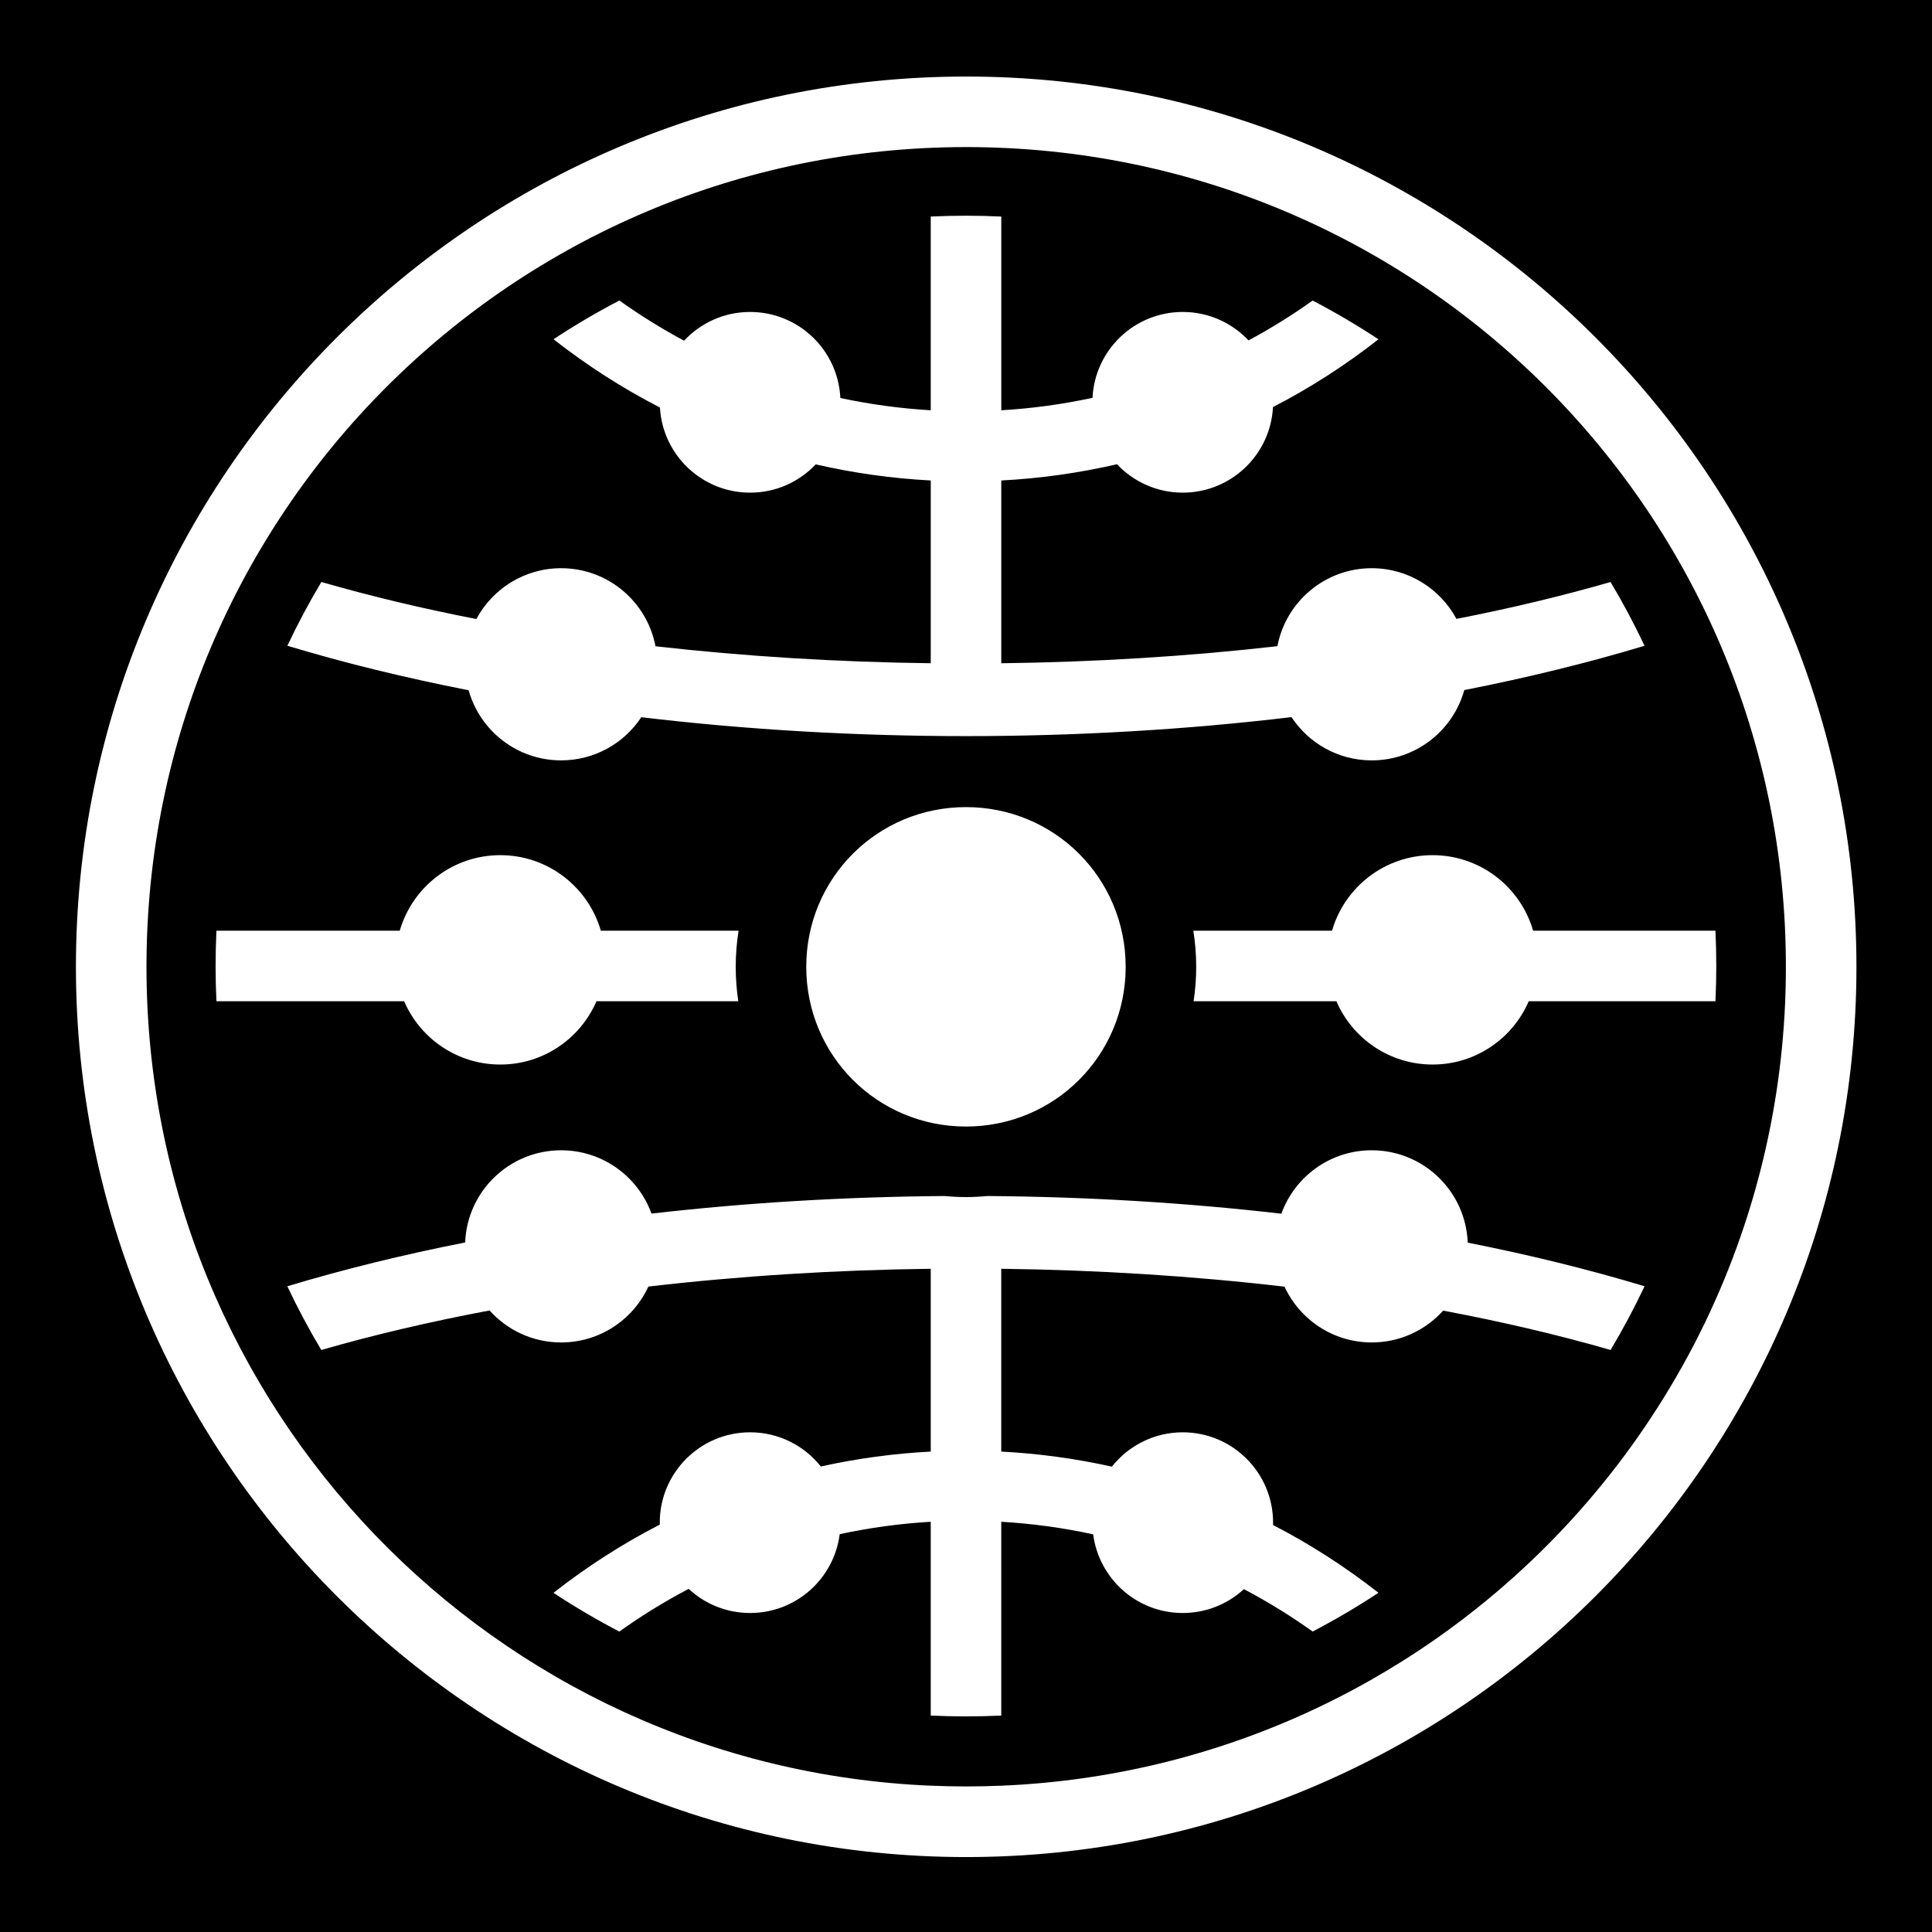 <svg xmlns="http://www.w3.org/2000/svg" viewBox="0 0 512 512" height="1em" width="1em">
  <path d="M0 0h512v512H0z"/>
  <path fill="#fff" d="M256.05 20.283c-130.19 0-235.93 105.74-235.93 235.928 0 130.19 105.74 235.93 235.93 235.93 130.188 0 235.927-105.74 235.927-235.93 0-130.188-105.74-235.927-235.928-235.927zm0 18.696c120.084 0 217.23 97.146 217.23 217.23 0 33.477-7.556 65.166-21.048 93.47-.143.3-.28.604-.425.904-.673 1.395-1.363 2.78-2.065 4.158-.07.137-.135.276-.205.412-.157.307-.324.61-.482.914-.587 1.132-1.178 2.263-1.784 3.383-.475.882-.968 1.756-1.457 2.632-16.388 29.34-39.376 54.475-66.973 73.4-.794.544-1.59 1.086-2.39 1.618-.522.35-1.05.692-1.577 1.037-.933.61-1.866 1.215-2.807 1.808-.308.195-.62.385-.93.578-2.525 1.576-5.072 3.1-7.646 4.565l.008.006c-29.154 16.603-62.537 26.643-98.154 28.138v-.007c-6.226.266-12.462.265-18.688 0v.004c-115.716-4.912-207.84-100.082-207.84-217.02 0-120.084 97.148-217.23 217.233-217.23zm-.066 18.186c-3.11 0-6.222.075-9.33.22l.002 51.344c-8.04-.473-16.048-1.56-23.955-3.255-.595-12.692-11.074-22.8-23.913-22.8-6.91 0-13.134 2.93-17.504 7.614-5.884-3.153-11.613-6.704-17.146-10.65-5.946 3.1-11.772 6.52-17.446 10.266 8.928 7.01 18.375 13.04 28.2 18.092.714 12.58 11.14 22.564 23.897 22.564 6.85 0 13.023-2.882 17.387-7.494 10.04 2.302 20.242 3.73 30.482 4.266v48.436c-24.646-.303-49.197-1.807-72.945-4.5-2.235-11.778-12.58-20.688-25.01-20.688-9.724 0-18.173 5.454-22.462 13.47-14.295-2.777-28.034-6.06-41.074-9.816-3.295 5.515-6.298 11.155-9.012 16.897 15.228 4.59 31.32 8.52 48.034 11.79 3.002 10.72 12.838 18.587 24.515 18.587 8.88 0 16.694-4.547 21.25-11.438 56.1 6.688 116.216 6.68 172.304-.025 4.554 6.905 12.377 11.465 21.267 11.465 11.696 0 21.545-7.89 24.53-18.635 16.618-3.26 32.623-7.173 47.77-11.736-2.713-5.74-5.716-11.38-9.01-16.896-12.972 3.736-26.633 7.002-40.845 9.768-4.295-7.993-12.734-13.428-22.444-13.428-12.42 0-22.757 8.898-25.002 20.664-23.82 2.71-48.45 4.22-73.174 4.523v-48.436c10.304-.54 20.57-1.978 30.67-4.305 4.366 4.633 10.553 7.53 17.422 7.53 12.797 0 23.25-10.043 23.91-22.677 9.735-5.026 19.1-11.016 27.95-17.965-5.672-3.745-11.496-7.165-17.44-10.268-5.484 3.912-11.16 7.433-16.99 10.563-4.365-4.64-10.557-7.54-17.43-7.54-12.825 0-23.297 10.085-23.915 22.757-7.977 1.72-16.062 2.823-24.176 3.3l-.002-51.34c-3.117-.148-6.238-.224-9.358-.224zm.006 156.727c-23.483 0-42.326 18.84-42.326 42.324 0 23.488 18.84 42.328 42.326 42.328 23.483 0 42.324-18.84 42.324-42.328 0-23.484-18.837-42.324-42.324-42.324zm-123.408 12.734c-12.642 0-23.3 8.46-26.646 20.02h-48.58c-.29 6.228-.292 12.465 0 18.69h49.738c4.252 9.868 14.063 16.778 25.488 16.778 11.427 0 21.235-6.91 25.486-16.777h37.59c-.45-2.977-.685-6.023-.685-9.12 0-3.256.264-6.45.76-9.57h-36.506c-3.346-11.562-14.005-20.02-26.645-20.02zm247.064 0c-12.64 0-23.3 8.458-26.646 20.02h-36.754c.496 3.12.76 6.314.76 9.57 0 3.098-.236 6.143-.686 9.12h37.838c4.25 9.867 14.06 16.778 25.488 16.778 11.426 0 21.236-6.91 25.487-16.78h49.48c.29-6.225.29-12.462-.002-18.69h-48.32c-3.345-11.56-14.003-20.018-26.644-20.018zm-16.12 78.205c-11.026 0-20.412 7.008-23.954 16.813-25.412-2.935-51.62-4.488-77.885-4.686-1.877.175-3.775.276-5.697.276-1.92 0-3.82-.1-5.695-.275-26.182.2-52.31 1.74-77.647 4.657-3.55-9.788-12.93-16.78-23.943-16.78-13.715 0-24.894 10.846-25.437 24.43-16.388 3.234-32.176 7.105-47.127 11.612 2.712 5.737 5.713 11.372 9.005 16.884 14.103-4.064 29.046-7.557 44.6-10.473 4.66 5.2 11.427 8.474 18.96 8.474 10.258 0 19.094-6.07 23.127-14.81 24.33-2.828 49.526-4.404 74.822-4.714v48.444c-9.78.512-19.523 1.826-29.125 3.95-4.387-5.517-11.15-9.058-18.745-9.058-13.222 0-23.943 10.722-23.943 23.945 0 .173.01.343.013.513-9.815 5.053-19.254 11.082-28.173 18.086 5.673 3.745 11.496 7.162 17.44 10.265 5.92-4.227 12.06-8.002 18.38-11.317 4.273 3.967 9.993 6.395 16.283 6.395 12.19 0 22.245-9.11 23.744-20.893 7.96-1.716 16.027-2.808 24.124-3.285l.002 51.36c6.226.29 12.462.292 18.688 0l-.002-51.36c8.176.48 16.322 1.585 24.36 3.33 1.518 11.76 11.564 20.848 23.737 20.848 6.252 0 11.94-2.398 16.205-6.322 6.263 3.295 12.352 7.042 18.222 11.233 5.944-3.103 11.768-6.522 17.44-10.268-8.85-6.946-18.21-12.934-27.942-17.96.006-.208.016-.415.016-.624 0-13.222-10.718-23.944-23.94-23.944-7.615 0-14.394 3.56-18.78 9.1-9.664-2.148-19.473-3.48-29.318-3.994v-48.444c25.382.31 50.664 1.895 75.07 4.74 4.04 8.726 12.867 14.782 23.113 14.782 7.515 0 14.267-3.256 18.928-8.434 15.472 2.907 30.34 6.385 44.375 10.428 3.292-5.512 6.29-11.148 9.002-16.887-14.872-4.48-30.573-8.332-46.867-11.556-.52-13.605-11.707-24.478-25.438-24.478z"/>
</svg>

